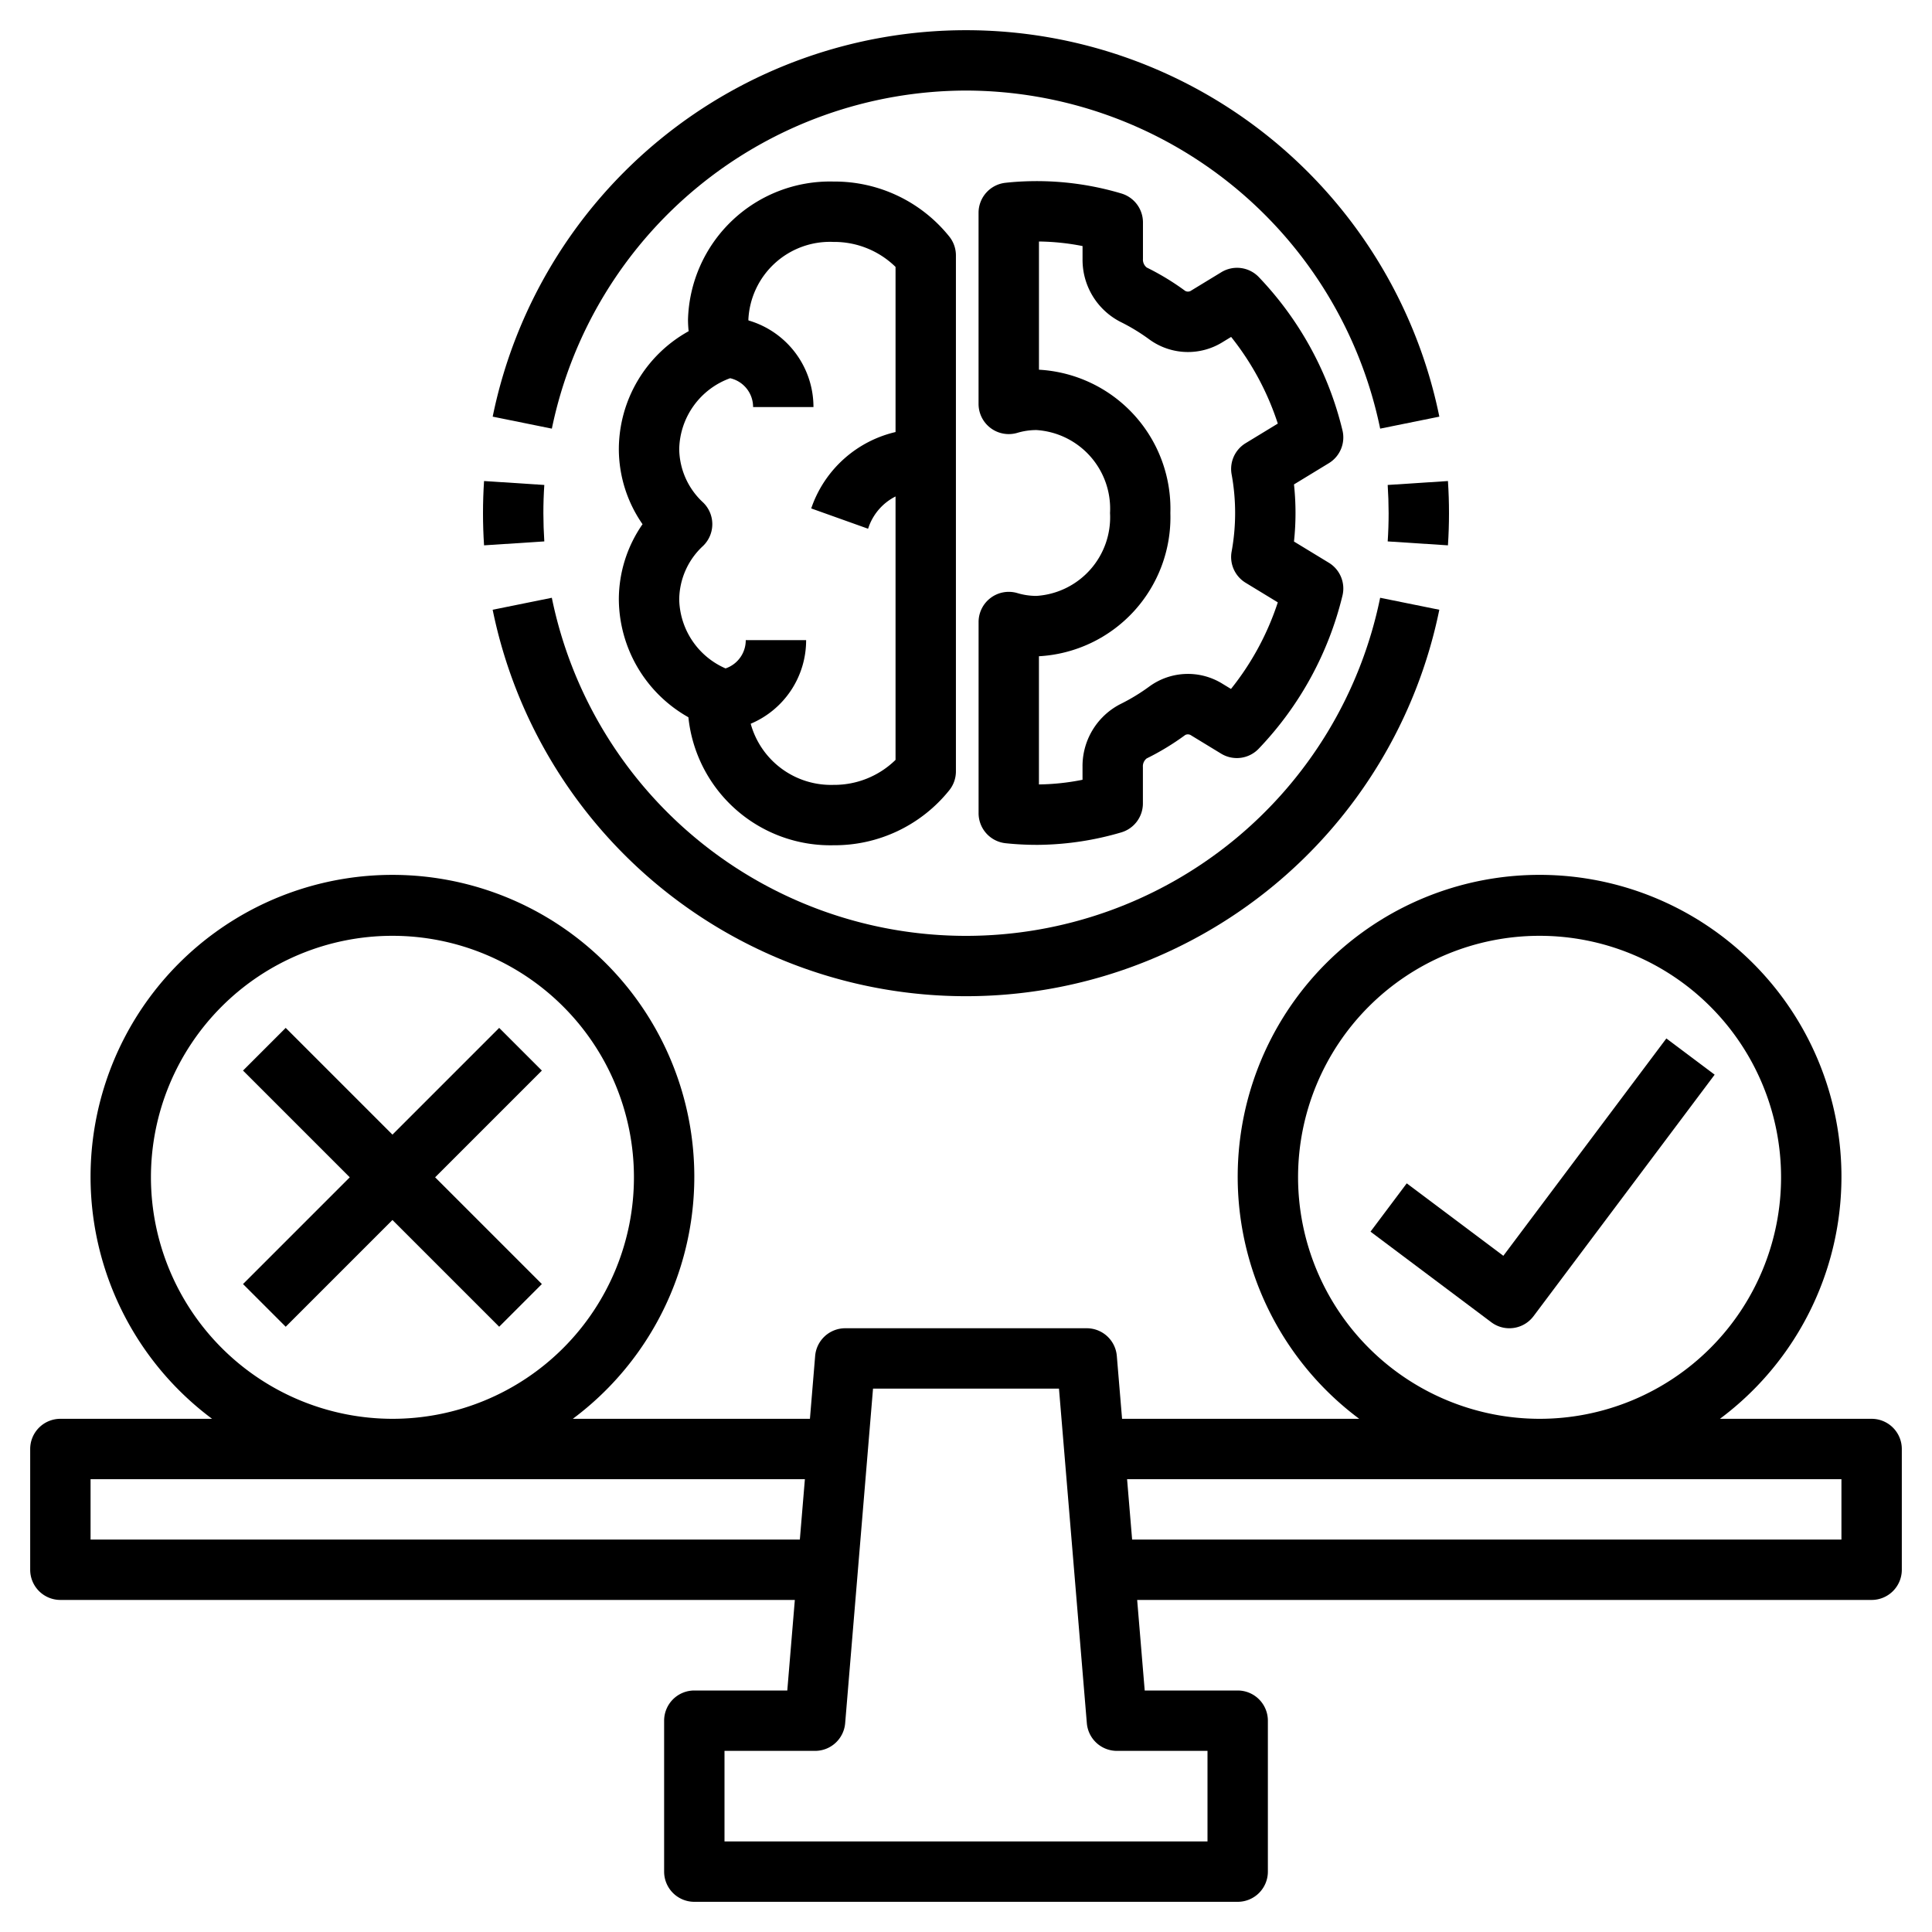<?xml version="1.0" encoding="UTF-8"?>
<svg xmlns="http://www.w3.org/2000/svg" id="Layer_1" data-name="Layer 1" viewBox="0 0 64 64" width="512" height="512"><path d="M22.804,23.76A4.728,4.728,0,0,0,27.611,28a4.871,4.871,0,0,0,3.837-1.824.998.998,0,0,0,.218-.624V8.462a.998.998,0,0,0-.218-.624,4.871,4.871,0,0,0-3.837-1.824A4.705,4.705,0,0,0,22.791,10.584a3.711,3.711,0,0,0,.021.388,4.477,4.477,0,0,0-2.312,3.895,4.366,4.366,0,0,0,.785,2.498A4.366,4.366,0,0,0,20.5,19.862,4.514,4.514,0,0,0,22.804,23.76Zm.482-7.12A2.444,2.444,0,0,1,22.5,14.866a2.552,2.552,0,0,1,1.687-2.337.977.977,0,0,1,.76.956h2a2.988,2.988,0,0,0-2.153-2.87c-0-.01-.003-.022-.003-.032a2.706,2.706,0,0,1,2.819-2.569,2.902,2.902,0,0,1,2.056.828v5.47a3.884,3.884,0,0,0-2.757,2.427l-.037.103,1.884.673.037-.103a1.805,1.805,0,0,1,.873-.966v8.726A2.902,2.902,0,0,1,27.611,26a2.761,2.761,0,0,1-2.743-2.025,3.001,3.001,0,0,0,1.836-2.77h-2a.985.985,0,0,1-.669.937A2.551,2.551,0,0,1,22.5,19.862a2.444,2.444,0,0,1,.786-1.774 1.0 1,0,0,0,0-1.448Z"/><path d="M34.334,19.74a2.188,2.188,0,0,1-.629-.092 1.0 1,0,0,0-1.288.958v6.332a1.0 1,0,0,0,.896.995,9.884,9.884,0,0,0,1.023.054c.044,0,.088-0.0.132-.001a10.041,10.041,0,0,0,2.672-.411,1,1,0,0,0,.72-.96V25.409a.331.331,0,0,1,.125-.285,8.482,8.482,0,0,0,1.277-.776.191.191,0,0,1,.2.015l.99.603a1,1,0,0,0,1.24-.16,11.118,11.118,0,0,0,2.778-5.072A.999.999,0,0,0,44.02,18.642l-1.155-.703a8.917,8.917,0,0,0,0-1.892l1.154-.703a.999.999,0,0,0,.451-1.092,11.122,11.122,0,0,0-2.772-5.075A1,1,0,0,0,40.459,9.017l-.995.606a.189.189,0,0,1-.2.015,8.446,8.446,0,0,0-1.277-.776.332.332,0,0,1-.125-.285v-1.209a1,1,0,0,0-.72-.96A9.808,9.808,0,0,0,34.199,6.001c-.301.004-.597.022-.89.054a1.0 1,0,0,0-.893.994v6.331a1.0 1,0,0,0,1.287.958,2.203,2.203,0,0,1,.63-.092,2.609,2.609,0,0,1,2.438,2.747A2.609,2.609,0,0,1,34.334,19.74Zm.083-7.493V8a7.926,7.926,0,0,1,1.444.151v.425a2.309,2.309,0,0,0,1.243,2.08,6.443,6.443,0,0,1,.976.593,2.172,2.172,0,0,0,2.424.082l.279-.17a9.134,9.134,0,0,1,1.546,2.871l-1.066.649a.999.999,0,0,0-.465,1.027,7.105,7.105,0,0,1,0,2.57.999.999,0,0,0,.465,1.027l1.066.649a9.12,9.12,0,0,1-1.551,2.868l-.275-.167a2.168,2.168,0,0,0-2.424.082,6.501,6.501,0,0,1-.977.593,2.309,2.309,0,0,0-1.242,2.079v.422a7.752,7.752,0,0,1-1.42.154l-.024 0V21.739a4.612,4.612,0,0,0,4.354-4.746A4.612,4.612,0,0,0,34.416,12.247Z"/><path d="M16.32,20.199a16.003,16.003,0,0,0,31.359,0l-1.96-.397a14.003,14.003,0,0,1-27.439,0Z"/><path d="M46,17q0,.471-.031.935l1.996.13Q48,17.537,48,17q0-.537-.035-1.065l-1.996.13Q45.999,16.529,46,17Z"/><path d="M32,3A14.036,14.036,0,0,1,45.72,14.199l1.96-.397a16.003,16.003,0,0,0-31.359,0l1.96.397A14.036,14.036,0,0,1,32,3Z"/><path d="M18.031,17.935Q18.001,17.471,18,17q0-.471.031-.935l-1.996-.13Q16,16.463,16,17q0,.537.035,1.065Z"/><path d="M49.999,44a.998.998,0,0,0,.801-.4l6-8-1.6-1.2-5.4,7.2-3.2-2.4-1.2,1.6,4,3A.994.994,0,0,0,49.999,44Z"/><polygon points="9.464 43.95 13 40.414 16.536 43.95 17.95 42.536 14.414 39 17.95 35.464 16.536 34.05 13 37.586 9.464 34.05 8.05 35.464 11.586 39 8.05 42.536 9.464 43.95"/><path d="M62,47H56.975a10,10,0,1,0-11.949,0H37.17l-.174-2.083A1,1,0,0,0,36,44H28a1,1,0,0,0-.997.917L26.83,47H18.975A10,10,0,1,0,7.025,47H2a1,1,0,0,0-1,1v4a1,1,0,0,0,1,1H26.33l-.25,3H23a1,1,0,0,0-1,1v5a1,1,0,0,0,1,1H41a1,1,0,0,0,1-1V57a1,1,0,0,0-1-1H37.92L37.67,53H62a1,1,0,0,0,1-1V48A1,1,0,0,0,62,47ZM43,39a8,8,0,1,1,8,8A8.009,8.009,0,0,1,43,39ZM5,39a8,8,0,1,1,8,8A8.009,8.009,0,0,1,5,39ZM3,51V49H26.663l-.167,2Zm37,7v3H24V58h3a1,1,0,0,0,.997-.917L28.92,46h6.16l.923,11.083A1,1,0,0,0,37,58Zm21-7H37.503l-.167-2H61Z"/></svg>
